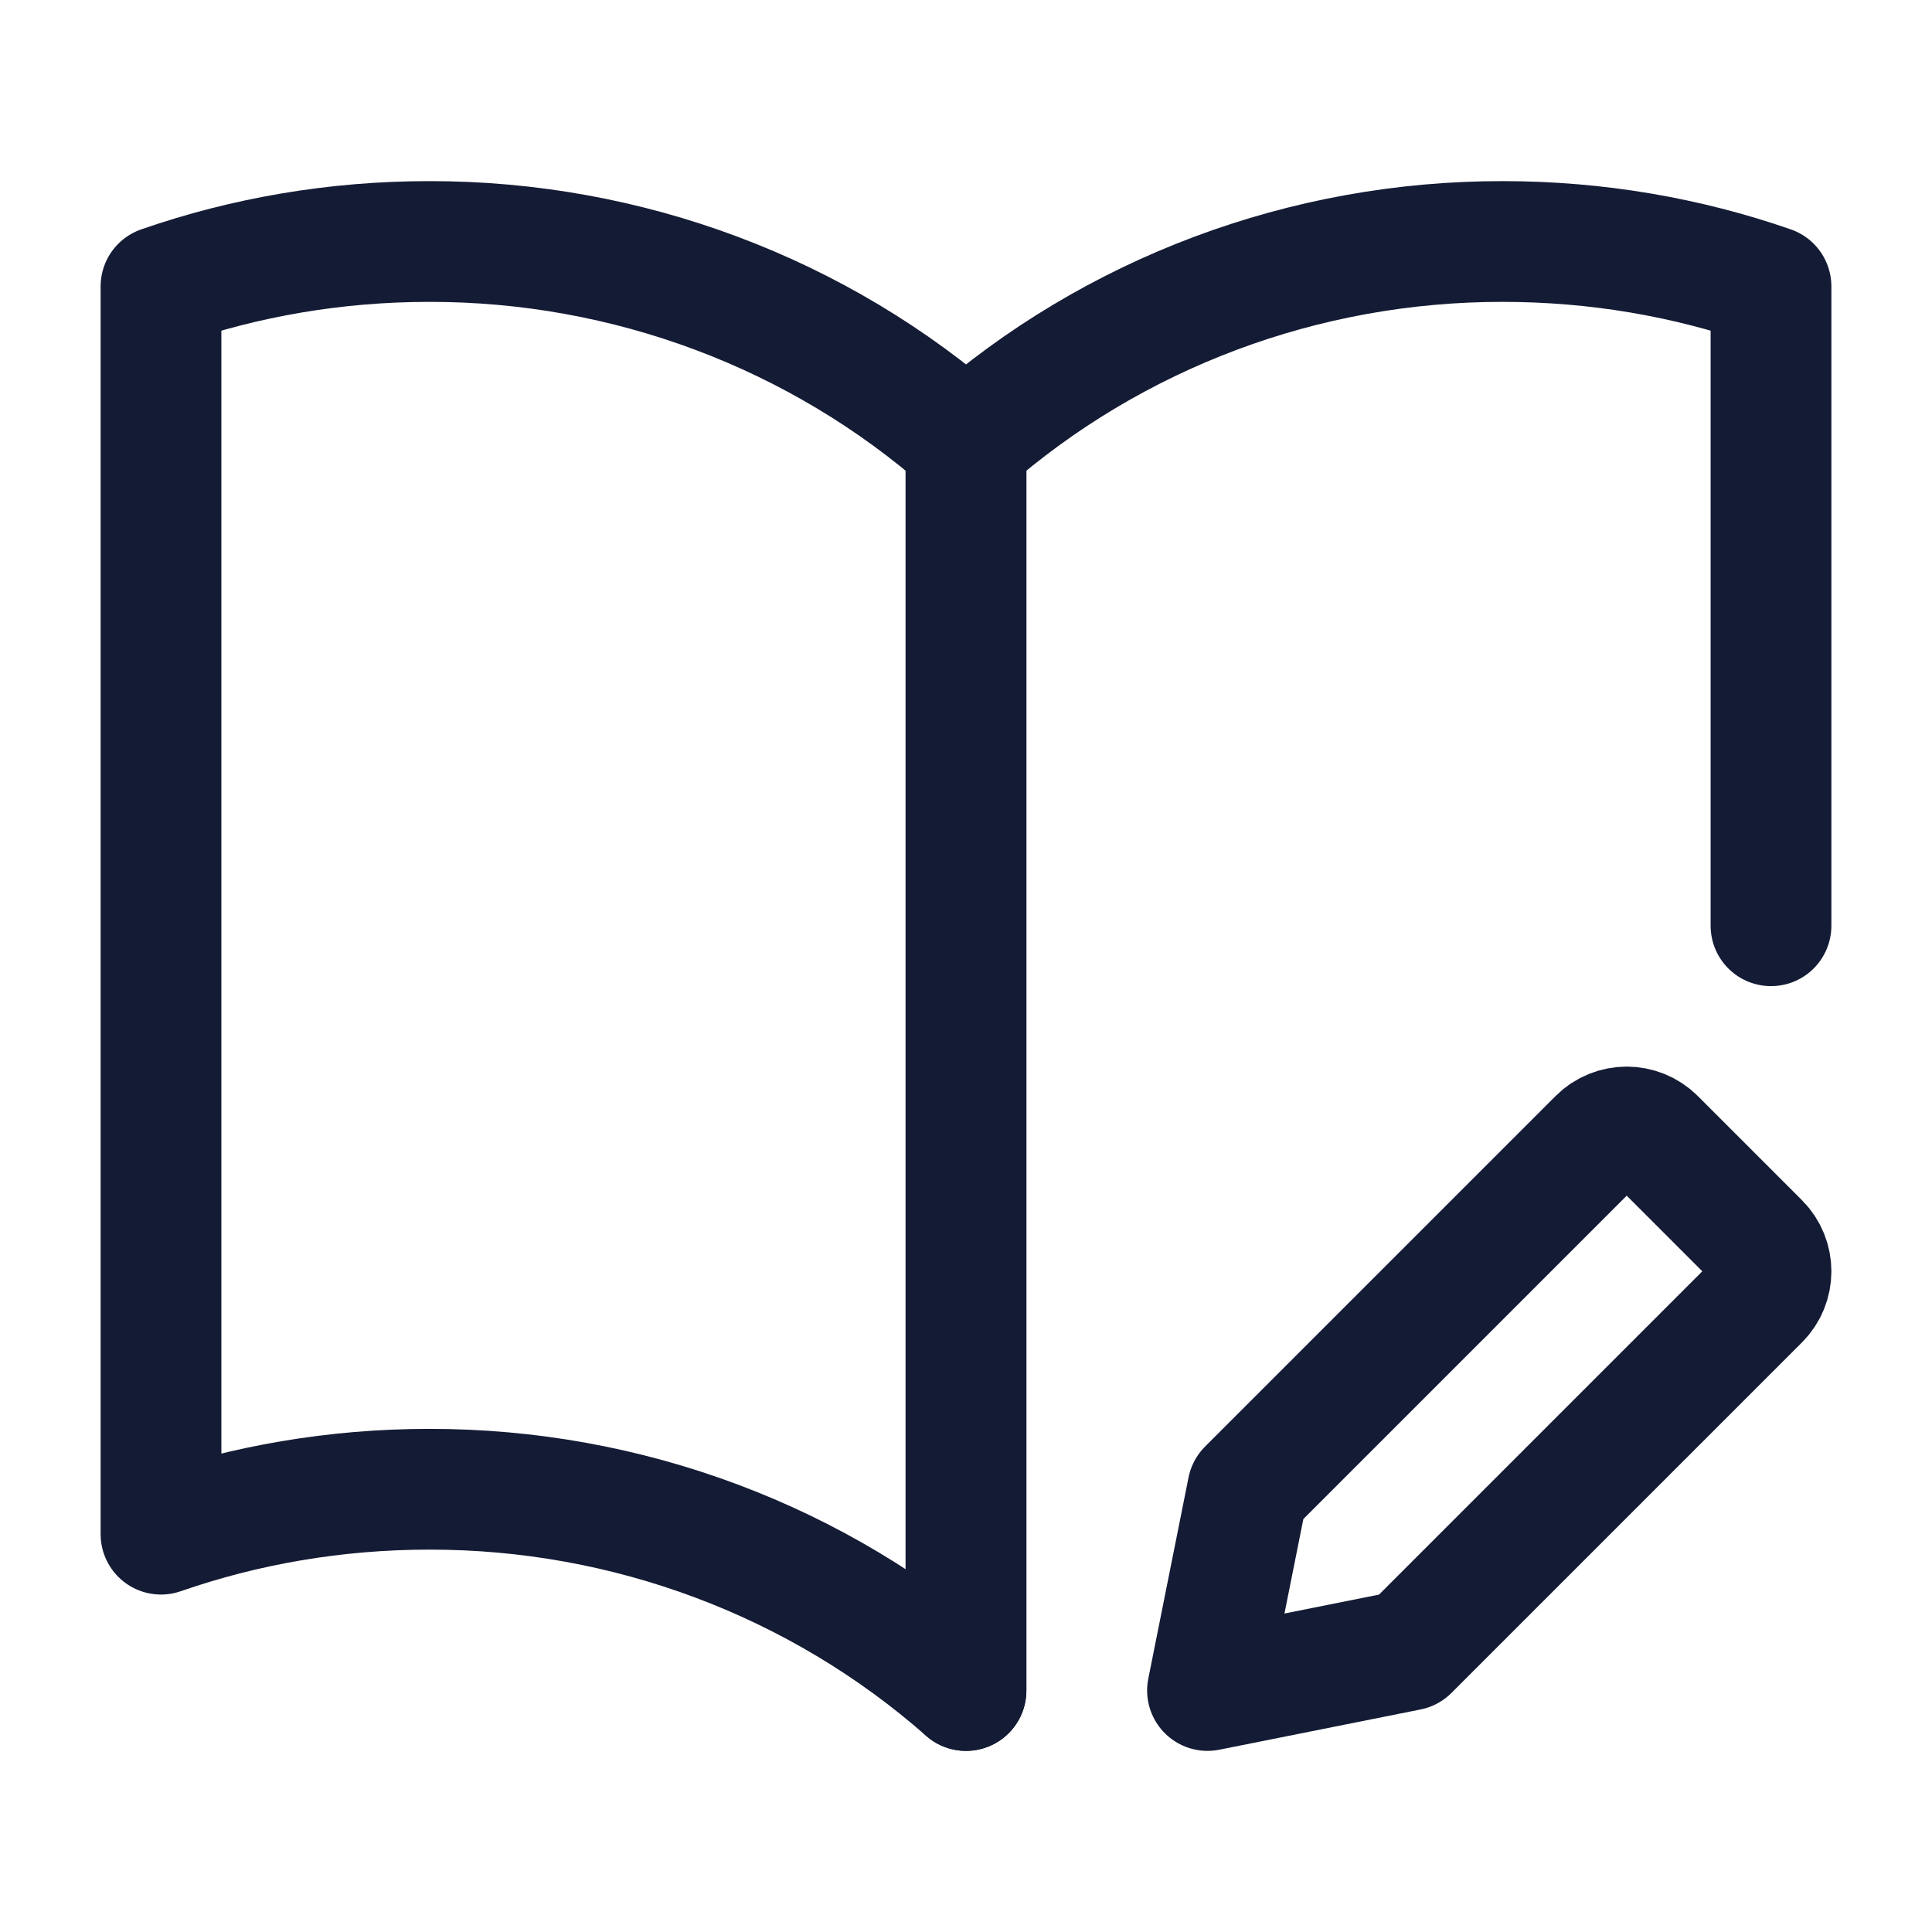 <svg width="24" height="24" viewBox="0 0 24 24" fill="none" xmlns="http://www.w3.org/2000/svg">
<path d="M12 21V5.5C13.832 3.887 16.206 2.997 18.667 3C19.836 3 20.958 3.196 22 3.558V11.5" stroke="#141B34" stroke-width="1.5" stroke-linecap="round" stroke-linejoin="round"/>
<path d="M5.333 3C7.794 2.997 10.168 3.887 12 5.5V21C10.168 19.387 7.794 18.497 5.333 18.5C4.164 18.5 3.042 18.696 2 19.058V3.558C3.042 3.196 4.164 3 5.333 3Z" stroke="#141B34" stroke-width="1.5" stroke-linecap="round" stroke-linejoin="round"/>
<path d="M21.854 15.439L20.561 14.146C20.365 13.951 20.049 13.951 19.854 14.146L15.5 18.5L15 21L17.5 20.5L21.854 16.146C22.049 15.951 22.049 15.635 21.854 15.439Z" stroke="#141B34" stroke-width="1.5" stroke-linecap="round" stroke-linejoin="round"/>
</svg>
